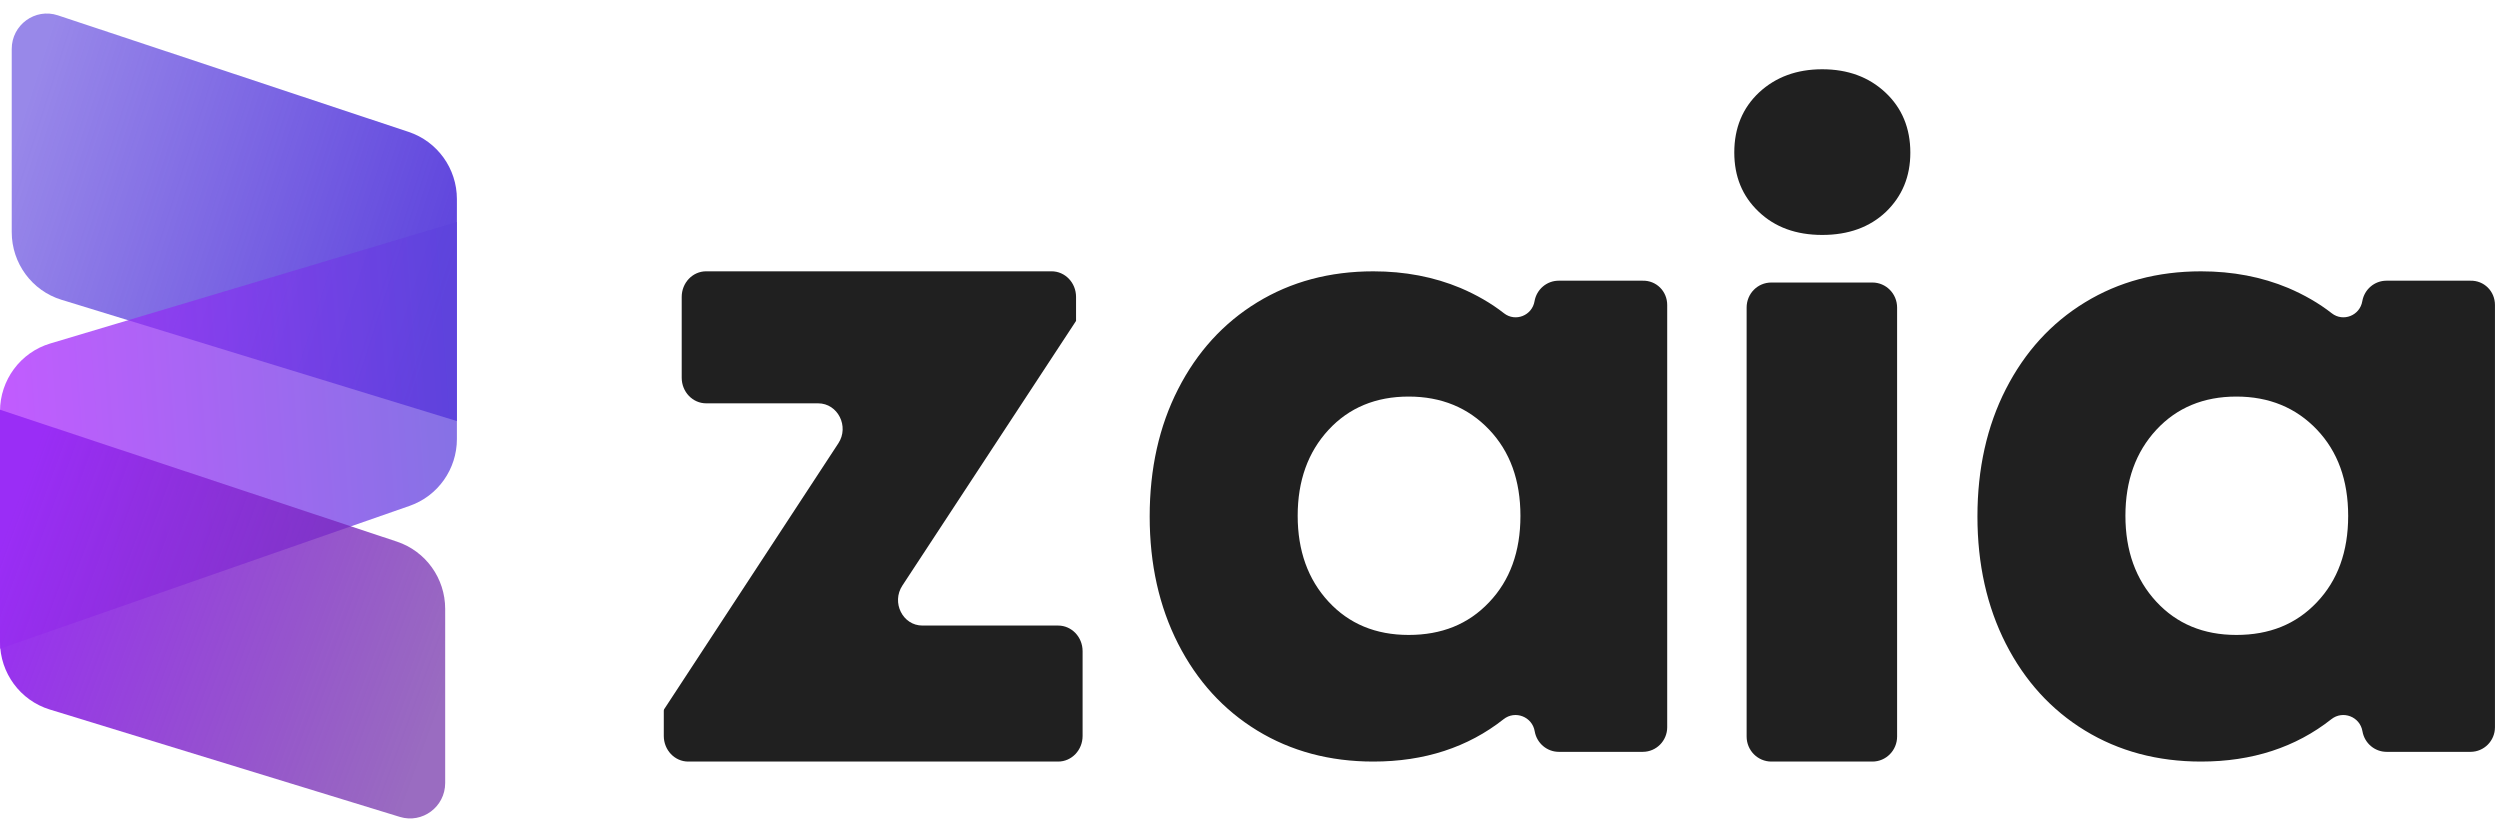 <svg xmlns="http://www.w3.org/2000/svg" xmlns:xlink="http://www.w3.org/1999/xlink" viewBox="0 0 126 42"><g transform="translate(0 0.682)" id="ss10900285724_1"><g transform="translate(33.455 2.809)" id="ss10900285724_2"><path d="M 13.033 28.037 L 19.875 28.037 C 20.552 28.037 21.108 28.61 21.108 29.328 L 21.108 33.601 C 21.108 34.31 20.561 34.892 19.875 34.892 L 1.233 34.892 C 0.547 34.892 0 34.31 0 33.601 L 0 32.328 C 0 32.301 0.009 32.283 0.017 32.256 L 8.796 18.855 C 9.36 18.001 8.77 16.837 7.78 16.837 L 2.136 16.837 C 1.459 16.837 0.903 16.264 0.903 15.546 L 0.903 11.473 C 0.903 10.764 1.45 10.183 2.136 10.183 L 19.545 10.183 C 20.223 10.183 20.778 10.755 20.778 11.473 L 20.778 12.683 L 12.026 26.019 C 11.461 26.874 12.043 28.037 13.033 28.037 Z" fill="rgb(32,32,32)"></path><path d="M 50.572 11.88 L 50.572 33.161 C 50.572 33.843 50.025 34.402 49.339 34.402 L 45.111 34.402 C 44.512 34.402 43.999 33.965 43.895 33.371 C 43.774 32.628 42.905 32.295 42.323 32.759 C 40.526 34.175 38.338 34.892 35.76 34.892 C 33.562 34.892 31.609 34.367 29.907 33.327 C 28.206 32.287 26.877 30.827 25.922 28.955 C 24.966 27.076 24.489 24.942 24.489 22.538 C 24.489 20.134 24.966 17.991 25.922 16.12 C 26.877 14.249 28.206 12.789 29.907 11.749 C 31.609 10.708 33.562 10.184 35.76 10.184 C 37.348 10.184 38.816 10.464 40.153 11.023 C 40.952 11.364 41.69 11.784 42.349 12.3 C 42.923 12.746 43.765 12.413 43.886 11.688 C 43.99 11.093 44.503 10.656 45.102 10.656 L 49.331 10.656 C 50.025 10.638 50.572 11.189 50.572 11.88 Z M 41.594 26.866 C 42.645 25.764 43.175 24.313 43.175 22.512 C 43.175 20.719 42.653 19.268 41.594 18.158 C 40.543 17.056 39.189 16.496 37.54 16.496 C 35.889 16.496 34.535 17.056 33.502 18.175 C 32.468 19.294 31.948 20.737 31.948 22.503 C 31.948 24.269 32.468 25.712 33.502 26.831 C 34.535 27.95 35.881 28.51 37.54 28.51 C 39.198 28.51 40.543 27.976 41.594 26.866 Z" fill="rgb(32,32,32)"></path><path d="M 55.181 7.177 C 54.356 6.396 53.953 5.401 53.953 4.193 C 53.953 2.958 54.373 1.945 55.208 1.164 C 56.042 0.391 57.103 0 58.385 0 C 59.675 0 60.737 0.391 61.571 1.173 C 62.405 1.954 62.826 2.967 62.826 4.202 C 62.826 5.41 62.414 6.396 61.597 7.186 C 60.781 7.959 59.71 8.35 58.385 8.35 C 57.068 8.35 55.998 7.959 55.181 7.177 Z M 55.822 10.748 L 60.913 10.748 C 61.597 10.748 62.159 11.308 62.159 12.01 L 62.159 33.631 C 62.159 34.323 61.606 34.892 60.913 34.892 L 55.822 34.892 C 55.137 34.892 54.575 34.332 54.575 33.631 L 54.575 12.01 C 54.575 11.308 55.128 10.748 55.822 10.748 Z" fill="rgb(32,32,32)"></path><path d="M 92.291 11.88 L 92.291 33.161 C 92.291 33.843 91.744 34.402 91.058 34.402 L 86.83 34.402 C 86.23 34.402 85.718 33.965 85.614 33.371 C 85.492 32.628 84.624 32.295 84.042 32.759 C 82.245 34.175 80.057 34.892 77.478 34.892 C 75.282 34.892 73.327 34.367 71.626 33.327 C 69.924 32.287 68.596 30.827 67.64 28.955 C 66.685 27.076 66.208 24.942 66.208 22.538 C 66.208 20.134 66.685 17.991 67.64 16.12 C 68.596 14.249 69.924 12.789 71.626 11.749 C 73.327 10.708 75.282 10.184 77.478 10.184 C 79.067 10.184 80.535 10.464 81.872 11.023 C 82.67 11.364 83.409 11.784 84.069 12.3 C 84.642 12.746 85.484 12.413 85.605 11.688 C 85.71 11.093 86.222 10.656 86.821 10.656 L 91.049 10.656 C 91.744 10.638 92.291 11.189 92.291 11.88 Z M 83.313 26.866 C 84.363 25.764 84.893 24.313 84.893 22.512 C 84.893 20.719 84.372 19.268 83.313 18.158 C 82.262 17.056 80.908 16.496 79.258 16.496 C 77.608 16.496 76.254 17.056 75.22 18.175 C 74.187 19.294 73.666 20.737 73.666 22.503 C 73.666 24.269 74.187 25.712 75.22 26.831 C 76.254 27.95 77.599 28.51 79.258 28.51 C 80.916 28.51 82.262 27.976 83.313 26.866 Z" fill="rgb(32,32,32)"></path></g><g id="ss10900285724_7"><g><defs><linearGradient id="idss10900285724_8g1073623117" x1="1" x2="0" y1="0.648" y2="0.352"><stop offset="0" stop-color="rgb(94,68,221)" stop-opacity="1"></stop><stop offset="1" stop-color="rgba(94,68,221,0.8)" stop-opacity="0.8"></stop></linearGradient></defs><path d="M 2.917 0.091 C 1.771 -0.29 0.591 0.57 0.591 1.785 L 0.591 11.016 C 0.591 12.586 1.61 13.971 3.101 14.428 L 23.028 20.541 L 23.028 9.354 C 23.028 7.815 22.047 6.449 20.595 5.966 Z" fill="url(#idss10900285724_8g1073623117)"></path></g><g opacity="0.75"><defs><linearGradient id="idss10900285724_9g1458061888" x1="1" x2="0" y1="0.466" y2="0.534"><stop offset="0" stop-color="rgb(93,67,220)" stop-opacity="1"></stop><stop offset="1" stop-color="rgb(174,37,255)" stop-opacity="1"></stop></linearGradient></defs><path d="M 2.535 16.629 C 1.031 17.078 0 18.47 0 20.049 L 0 32.014 L 20.644 24.814 C 22.071 24.317 23.028 22.964 23.028 21.443 L 23.028 10.503 Z" fill="url(#idss10900285724_9g1458061888)"></path></g><g><defs><linearGradient id="idss10900285724_10g1200357207" x1="0" x2="1" y1="0.329" y2="0.671"><stop offset="0" stop-color="rgb(154,45,246)" stop-opacity="1"></stop><stop offset="1" stop-color="rgba(104,35,162,0.82)" stop-opacity="0.82"></stop></linearGradient></defs><path d="M 0 19.968 L 0 31.666 C 0 33.235 1.019 34.621 2.51 35.078 L 20.15 40.489 C 21.288 40.839 22.437 39.981 22.437 38.783 L 22.437 30.004 C 22.437 28.464 21.456 27.099 20.005 26.616 Z" fill="url(#idss10900285724_10g1200357207)"></path></g></g></g></svg>